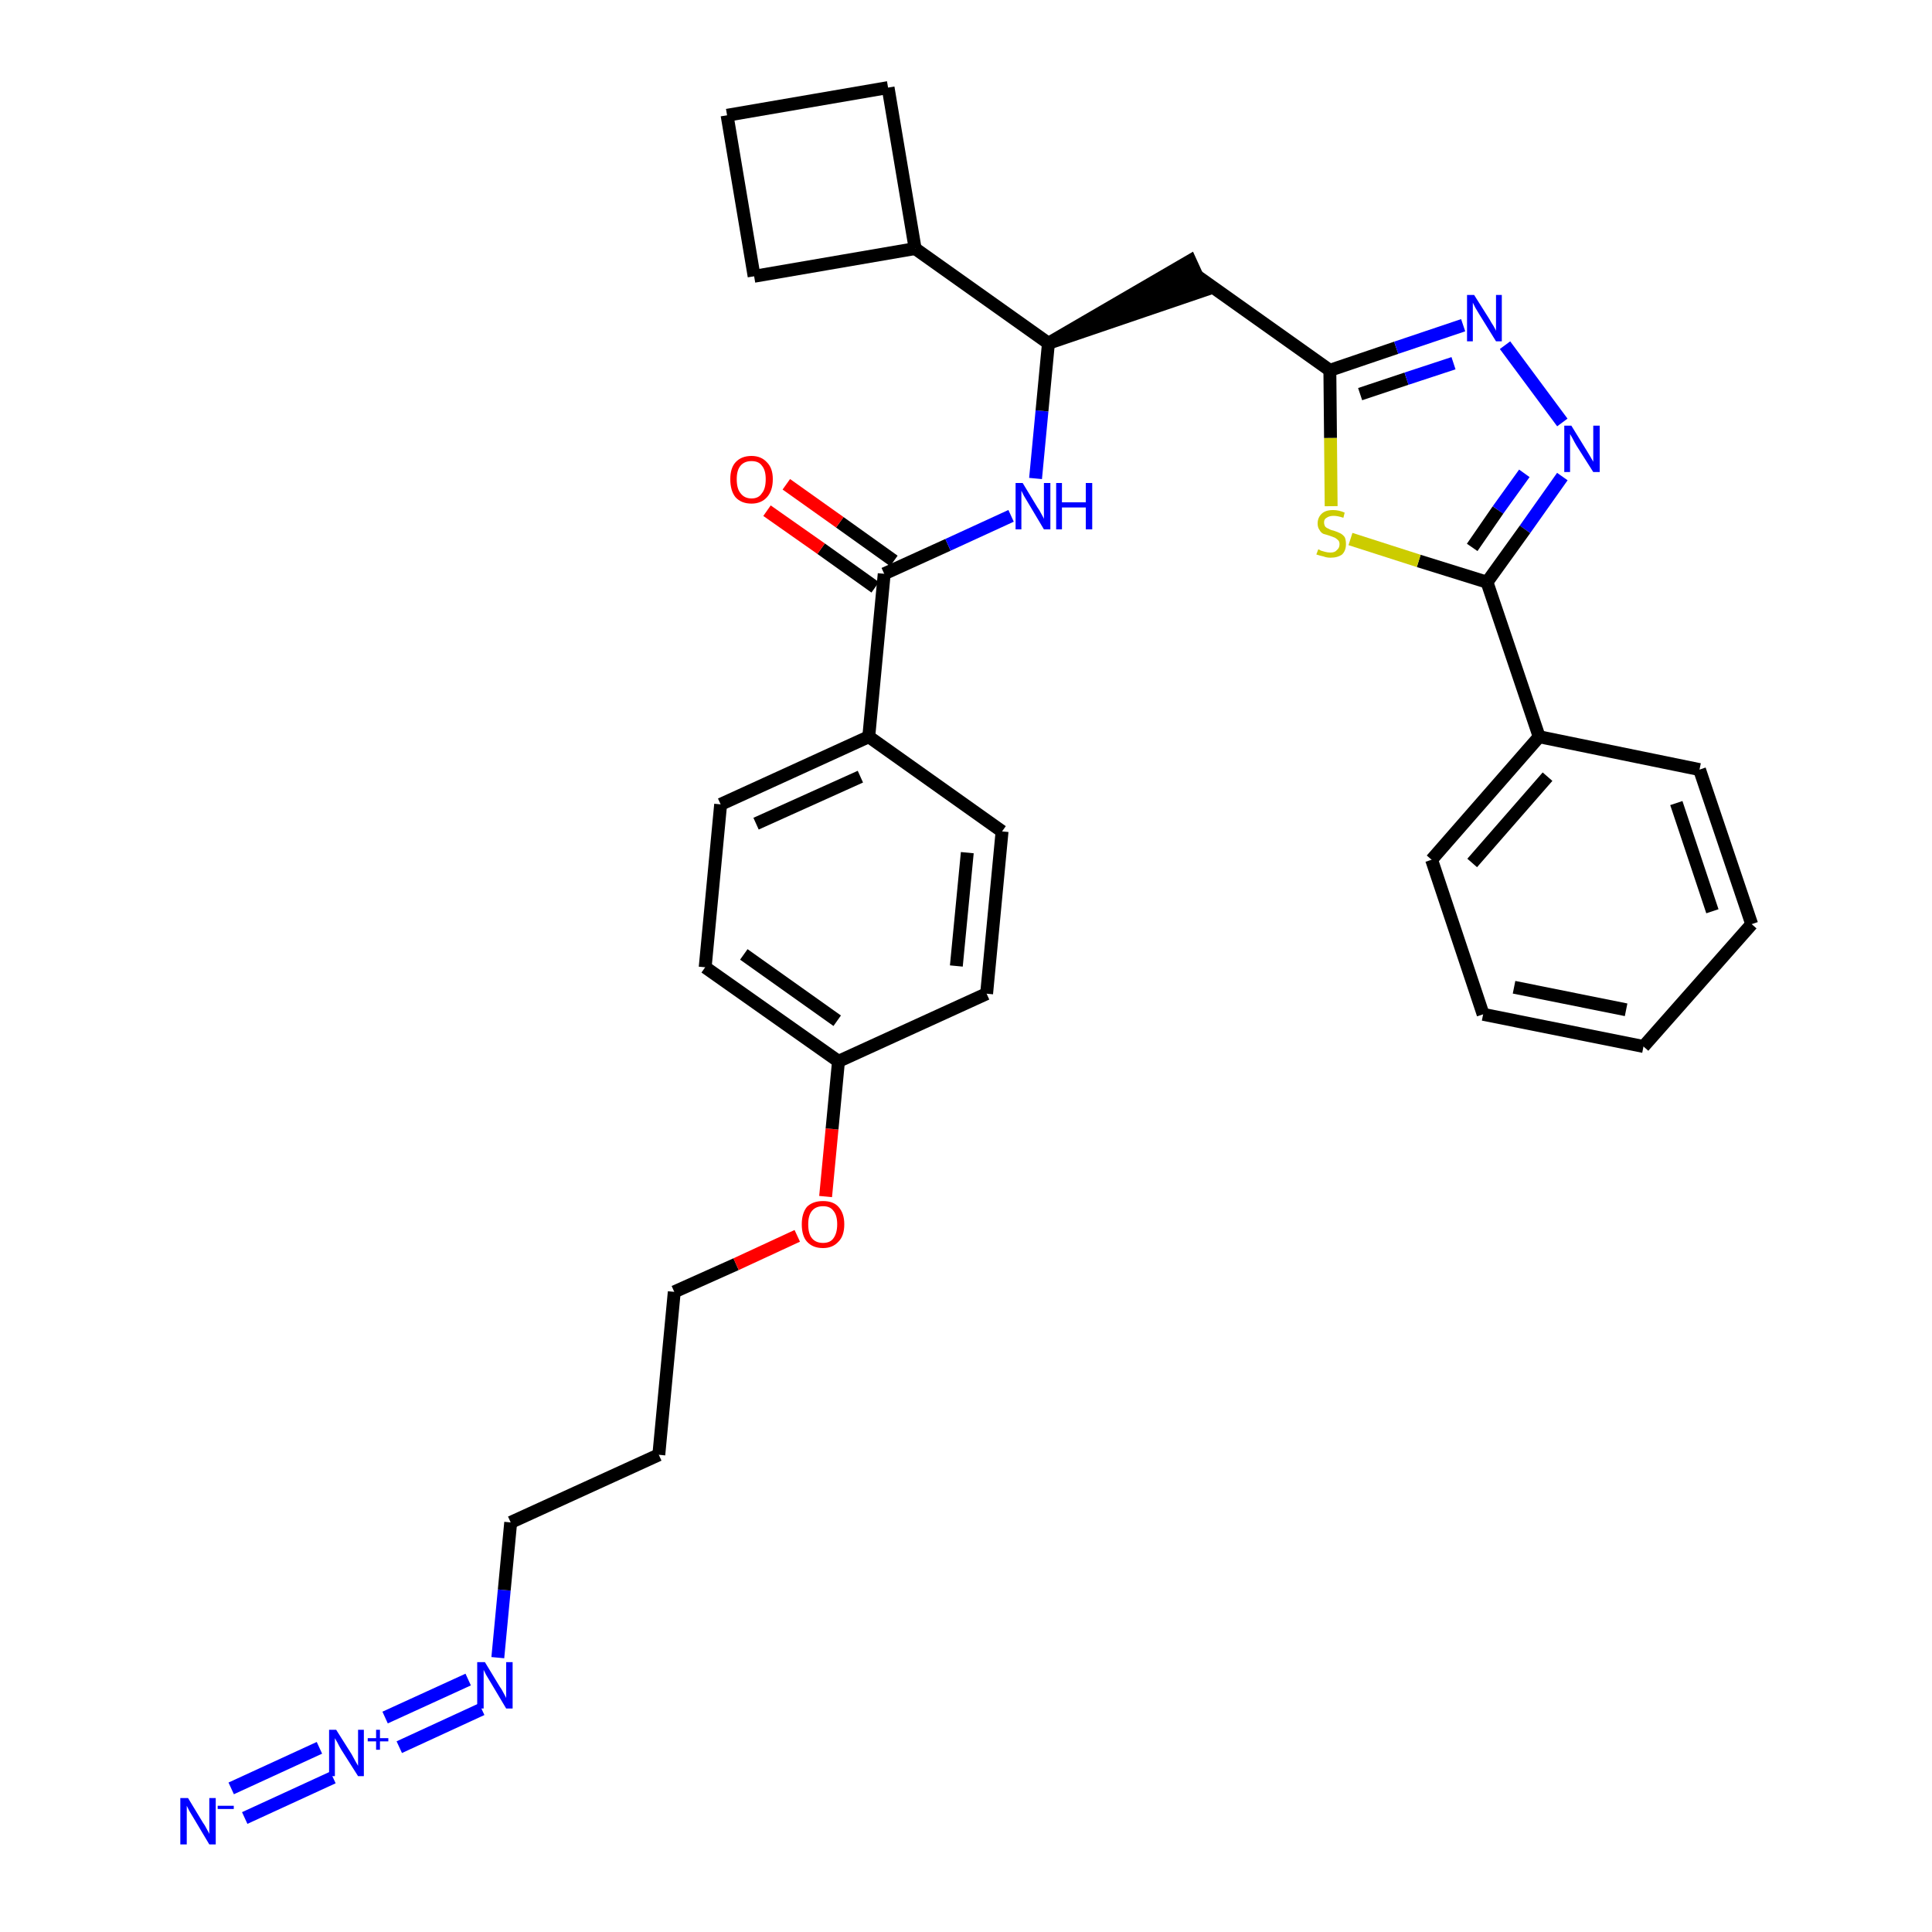 <?xml version='1.0' encoding='iso-8859-1'?>
<svg version='1.1' baseProfile='full'
              xmlns='http://www.w3.org/2000/svg'
                      xmlns:rdkit='http://www.rdkit.org/xml'
                      xmlns:xlink='http://www.w3.org/1999/xlink'
                  xml:space='preserve'
width='300px' height='300px' viewBox='0 0 300 300'>
<!-- END OF HEADER -->
<path class='bond-0 atom-0 atom-1' d='M 38.0,282.3 L 51.7,276.0' style='fill:none;fill-rule:evenodd;stroke:#0000FF;stroke-width:2.0px;stroke-linecap:butt;stroke-linejoin:miter;stroke-opacity:1' />
<path class='bond-0 atom-0 atom-1' d='M 35.9,277.7 L 49.6,271.4' style='fill:none;fill-rule:evenodd;stroke:#0000FF;stroke-width:2.0px;stroke-linecap:butt;stroke-linejoin:miter;stroke-opacity:1' />
<path class='bond-1 atom-1 atom-2' d='M 62.0,271.3 L 74.8,265.4' style='fill:none;fill-rule:evenodd;stroke:#0000FF;stroke-width:2.0px;stroke-linecap:butt;stroke-linejoin:miter;stroke-opacity:1' />
<path class='bond-1 atom-1 atom-2' d='M 59.8,266.7 L 72.7,260.8' style='fill:none;fill-rule:evenodd;stroke:#0000FF;stroke-width:2.0px;stroke-linecap:butt;stroke-linejoin:miter;stroke-opacity:1' />
<path class='bond-2 atom-2 atom-3' d='M 77.3,257.4 L 78.3,246.9' style='fill:none;fill-rule:evenodd;stroke:#0000FF;stroke-width:2.0px;stroke-linecap:butt;stroke-linejoin:miter;stroke-opacity:1' />
<path class='bond-2 atom-2 atom-3' d='M 78.3,246.9 L 79.3,236.4' style='fill:none;fill-rule:evenodd;stroke:#000000;stroke-width:2.0px;stroke-linecap:butt;stroke-linejoin:miter;stroke-opacity:1' />
<path class='bond-3 atom-3 atom-4' d='M 79.3,236.4 L 102.3,225.9' style='fill:none;fill-rule:evenodd;stroke:#000000;stroke-width:2.0px;stroke-linecap:butt;stroke-linejoin:miter;stroke-opacity:1' />
<path class='bond-4 atom-4 atom-5' d='M 102.3,225.9 L 104.7,200.6' style='fill:none;fill-rule:evenodd;stroke:#000000;stroke-width:2.0px;stroke-linecap:butt;stroke-linejoin:miter;stroke-opacity:1' />
<path class='bond-5 atom-5 atom-6' d='M 104.7,200.6 L 114.3,196.3' style='fill:none;fill-rule:evenodd;stroke:#000000;stroke-width:2.0px;stroke-linecap:butt;stroke-linejoin:miter;stroke-opacity:1' />
<path class='bond-5 atom-5 atom-6' d='M 114.3,196.3 L 123.8,191.9' style='fill:none;fill-rule:evenodd;stroke:#FF0000;stroke-width:2.0px;stroke-linecap:butt;stroke-linejoin:miter;stroke-opacity:1' />
<path class='bond-6 atom-6 atom-7' d='M 128.2,185.8 L 129.2,175.3' style='fill:none;fill-rule:evenodd;stroke:#FF0000;stroke-width:2.0px;stroke-linecap:butt;stroke-linejoin:miter;stroke-opacity:1' />
<path class='bond-6 atom-6 atom-7' d='M 129.2,175.3 L 130.2,164.8' style='fill:none;fill-rule:evenodd;stroke:#000000;stroke-width:2.0px;stroke-linecap:butt;stroke-linejoin:miter;stroke-opacity:1' />
<path class='bond-7 atom-7 atom-8' d='M 130.2,164.8 L 109.5,150.2' style='fill:none;fill-rule:evenodd;stroke:#000000;stroke-width:2.0px;stroke-linecap:butt;stroke-linejoin:miter;stroke-opacity:1' />
<path class='bond-7 atom-7 atom-8' d='M 130.0,158.5 L 115.5,148.2' style='fill:none;fill-rule:evenodd;stroke:#000000;stroke-width:2.0px;stroke-linecap:butt;stroke-linejoin:miter;stroke-opacity:1' />
<path class='bond-32 atom-32 atom-7' d='M 153.2,154.3 L 130.2,164.8' style='fill:none;fill-rule:evenodd;stroke:#000000;stroke-width:2.0px;stroke-linecap:butt;stroke-linejoin:miter;stroke-opacity:1' />
<path class='bond-8 atom-8 atom-9' d='M 109.5,150.2 L 111.9,124.9' style='fill:none;fill-rule:evenodd;stroke:#000000;stroke-width:2.0px;stroke-linecap:butt;stroke-linejoin:miter;stroke-opacity:1' />
<path class='bond-9 atom-9 atom-10' d='M 111.9,124.9 L 134.9,114.4' style='fill:none;fill-rule:evenodd;stroke:#000000;stroke-width:2.0px;stroke-linecap:butt;stroke-linejoin:miter;stroke-opacity:1' />
<path class='bond-9 atom-9 atom-10' d='M 117.4,127.9 L 133.6,120.6' style='fill:none;fill-rule:evenodd;stroke:#000000;stroke-width:2.0px;stroke-linecap:butt;stroke-linejoin:miter;stroke-opacity:1' />
<path class='bond-10 atom-10 atom-11' d='M 134.9,114.4 L 137.3,89.1' style='fill:none;fill-rule:evenodd;stroke:#000000;stroke-width:2.0px;stroke-linecap:butt;stroke-linejoin:miter;stroke-opacity:1' />
<path class='bond-30 atom-10 atom-31' d='M 134.9,114.4 L 155.6,129.1' style='fill:none;fill-rule:evenodd;stroke:#000000;stroke-width:2.0px;stroke-linecap:butt;stroke-linejoin:miter;stroke-opacity:1' />
<path class='bond-11 atom-11 atom-12' d='M 138.8,87.1 L 130.4,81.1' style='fill:none;fill-rule:evenodd;stroke:#000000;stroke-width:2.0px;stroke-linecap:butt;stroke-linejoin:miter;stroke-opacity:1' />
<path class='bond-11 atom-11 atom-12' d='M 130.4,81.1 L 122.1,75.2' style='fill:none;fill-rule:evenodd;stroke:#FF0000;stroke-width:2.0px;stroke-linecap:butt;stroke-linejoin:miter;stroke-opacity:1' />
<path class='bond-11 atom-11 atom-12' d='M 135.9,91.2 L 127.5,85.2' style='fill:none;fill-rule:evenodd;stroke:#000000;stroke-width:2.0px;stroke-linecap:butt;stroke-linejoin:miter;stroke-opacity:1' />
<path class='bond-11 atom-11 atom-12' d='M 127.5,85.2 L 119.1,79.3' style='fill:none;fill-rule:evenodd;stroke:#FF0000;stroke-width:2.0px;stroke-linecap:butt;stroke-linejoin:miter;stroke-opacity:1' />
<path class='bond-12 atom-11 atom-13' d='M 137.3,89.1 L 147.2,84.6' style='fill:none;fill-rule:evenodd;stroke:#000000;stroke-width:2.0px;stroke-linecap:butt;stroke-linejoin:miter;stroke-opacity:1' />
<path class='bond-12 atom-11 atom-13' d='M 147.2,84.6 L 157.0,80.1' style='fill:none;fill-rule:evenodd;stroke:#0000FF;stroke-width:2.0px;stroke-linecap:butt;stroke-linejoin:miter;stroke-opacity:1' />
<path class='bond-13 atom-13 atom-14' d='M 160.8,74.3 L 161.8,63.8' style='fill:none;fill-rule:evenodd;stroke:#0000FF;stroke-width:2.0px;stroke-linecap:butt;stroke-linejoin:miter;stroke-opacity:1' />
<path class='bond-13 atom-13 atom-14' d='M 161.8,63.8 L 162.8,53.3' style='fill:none;fill-rule:evenodd;stroke:#000000;stroke-width:2.0px;stroke-linecap:butt;stroke-linejoin:miter;stroke-opacity:1' />
<path class='bond-14 atom-14 atom-15' d='M 162.8,53.3 L 186.9,45.1 L 184.8,40.5 Z' style='fill:#000000;fill-rule:evenodd;fill-opacity:1;stroke:#000000;stroke-width:2.0px;stroke-linecap:butt;stroke-linejoin:miter;stroke-opacity:1;' />
<path class='bond-26 atom-14 atom-27' d='M 162.8,53.3 L 142.1,38.6' style='fill:none;fill-rule:evenodd;stroke:#000000;stroke-width:2.0px;stroke-linecap:butt;stroke-linejoin:miter;stroke-opacity:1' />
<path class='bond-15 atom-15 atom-16' d='M 185.8,42.8 L 206.5,57.5' style='fill:none;fill-rule:evenodd;stroke:#000000;stroke-width:2.0px;stroke-linecap:butt;stroke-linejoin:miter;stroke-opacity:1' />
<path class='bond-16 atom-16 atom-17' d='M 206.5,57.5 L 216.8,54.0' style='fill:none;fill-rule:evenodd;stroke:#000000;stroke-width:2.0px;stroke-linecap:butt;stroke-linejoin:miter;stroke-opacity:1' />
<path class='bond-16 atom-16 atom-17' d='M 216.8,54.0 L 227.2,50.5' style='fill:none;fill-rule:evenodd;stroke:#0000FF;stroke-width:2.0px;stroke-linecap:butt;stroke-linejoin:miter;stroke-opacity:1' />
<path class='bond-16 atom-16 atom-17' d='M 211.2,61.2 L 218.4,58.8' style='fill:none;fill-rule:evenodd;stroke:#000000;stroke-width:2.0px;stroke-linecap:butt;stroke-linejoin:miter;stroke-opacity:1' />
<path class='bond-16 atom-16 atom-17' d='M 218.4,58.8 L 225.7,56.4' style='fill:none;fill-rule:evenodd;stroke:#0000FF;stroke-width:2.0px;stroke-linecap:butt;stroke-linejoin:miter;stroke-opacity:1' />
<path class='bond-33 atom-26 atom-16' d='M 206.7,78.6 L 206.6,68.0' style='fill:none;fill-rule:evenodd;stroke:#CCCC00;stroke-width:2.0px;stroke-linecap:butt;stroke-linejoin:miter;stroke-opacity:1' />
<path class='bond-33 atom-26 atom-16' d='M 206.6,68.0 L 206.5,57.5' style='fill:none;fill-rule:evenodd;stroke:#000000;stroke-width:2.0px;stroke-linecap:butt;stroke-linejoin:miter;stroke-opacity:1' />
<path class='bond-17 atom-17 atom-18' d='M 233.7,53.6 L 242.6,65.6' style='fill:none;fill-rule:evenodd;stroke:#0000FF;stroke-width:2.0px;stroke-linecap:butt;stroke-linejoin:miter;stroke-opacity:1' />
<path class='bond-18 atom-18 atom-19' d='M 242.6,74.0 L 236.8,82.2' style='fill:none;fill-rule:evenodd;stroke:#0000FF;stroke-width:2.0px;stroke-linecap:butt;stroke-linejoin:miter;stroke-opacity:1' />
<path class='bond-18 atom-18 atom-19' d='M 236.8,82.2 L 230.9,90.4' style='fill:none;fill-rule:evenodd;stroke:#000000;stroke-width:2.0px;stroke-linecap:butt;stroke-linejoin:miter;stroke-opacity:1' />
<path class='bond-18 atom-18 atom-19' d='M 236.7,73.5 L 232.6,79.2' style='fill:none;fill-rule:evenodd;stroke:#0000FF;stroke-width:2.0px;stroke-linecap:butt;stroke-linejoin:miter;stroke-opacity:1' />
<path class='bond-18 atom-18 atom-19' d='M 232.6,79.2 L 228.6,85.0' style='fill:none;fill-rule:evenodd;stroke:#000000;stroke-width:2.0px;stroke-linecap:butt;stroke-linejoin:miter;stroke-opacity:1' />
<path class='bond-19 atom-19 atom-20' d='M 230.9,90.4 L 239.0,114.4' style='fill:none;fill-rule:evenodd;stroke:#000000;stroke-width:2.0px;stroke-linecap:butt;stroke-linejoin:miter;stroke-opacity:1' />
<path class='bond-25 atom-19 atom-26' d='M 230.9,90.4 L 220.3,87.1' style='fill:none;fill-rule:evenodd;stroke:#000000;stroke-width:2.0px;stroke-linecap:butt;stroke-linejoin:miter;stroke-opacity:1' />
<path class='bond-25 atom-19 atom-26' d='M 220.3,87.1 L 209.7,83.7' style='fill:none;fill-rule:evenodd;stroke:#CCCC00;stroke-width:2.0px;stroke-linecap:butt;stroke-linejoin:miter;stroke-opacity:1' />
<path class='bond-20 atom-20 atom-21' d='M 239.0,114.4 L 222.3,133.5' style='fill:none;fill-rule:evenodd;stroke:#000000;stroke-width:2.0px;stroke-linecap:butt;stroke-linejoin:miter;stroke-opacity:1' />
<path class='bond-20 atom-20 atom-21' d='M 240.3,120.6 L 228.6,134.0' style='fill:none;fill-rule:evenodd;stroke:#000000;stroke-width:2.0px;stroke-linecap:butt;stroke-linejoin:miter;stroke-opacity:1' />
<path class='bond-35 atom-25 atom-20' d='M 263.9,119.5 L 239.0,114.4' style='fill:none;fill-rule:evenodd;stroke:#000000;stroke-width:2.0px;stroke-linecap:butt;stroke-linejoin:miter;stroke-opacity:1' />
<path class='bond-21 atom-21 atom-22' d='M 222.3,133.5 L 230.3,157.5' style='fill:none;fill-rule:evenodd;stroke:#000000;stroke-width:2.0px;stroke-linecap:butt;stroke-linejoin:miter;stroke-opacity:1' />
<path class='bond-22 atom-22 atom-23' d='M 230.3,157.5 L 255.2,162.5' style='fill:none;fill-rule:evenodd;stroke:#000000;stroke-width:2.0px;stroke-linecap:butt;stroke-linejoin:miter;stroke-opacity:1' />
<path class='bond-22 atom-22 atom-23' d='M 235.1,153.3 L 252.5,156.8' style='fill:none;fill-rule:evenodd;stroke:#000000;stroke-width:2.0px;stroke-linecap:butt;stroke-linejoin:miter;stroke-opacity:1' />
<path class='bond-23 atom-23 atom-24' d='M 255.2,162.5 L 272.0,143.5' style='fill:none;fill-rule:evenodd;stroke:#000000;stroke-width:2.0px;stroke-linecap:butt;stroke-linejoin:miter;stroke-opacity:1' />
<path class='bond-24 atom-24 atom-25' d='M 272.0,143.5 L 263.9,119.5' style='fill:none;fill-rule:evenodd;stroke:#000000;stroke-width:2.0px;stroke-linecap:butt;stroke-linejoin:miter;stroke-opacity:1' />
<path class='bond-24 atom-24 atom-25' d='M 265.9,141.5 L 260.3,124.7' style='fill:none;fill-rule:evenodd;stroke:#000000;stroke-width:2.0px;stroke-linecap:butt;stroke-linejoin:miter;stroke-opacity:1' />
<path class='bond-27 atom-27 atom-28' d='M 142.1,38.6 L 137.9,13.6' style='fill:none;fill-rule:evenodd;stroke:#000000;stroke-width:2.0px;stroke-linecap:butt;stroke-linejoin:miter;stroke-opacity:1' />
<path class='bond-34 atom-30 atom-27' d='M 117.1,42.9 L 142.1,38.6' style='fill:none;fill-rule:evenodd;stroke:#000000;stroke-width:2.0px;stroke-linecap:butt;stroke-linejoin:miter;stroke-opacity:1' />
<path class='bond-28 atom-28 atom-29' d='M 137.9,13.6 L 112.9,17.9' style='fill:none;fill-rule:evenodd;stroke:#000000;stroke-width:2.0px;stroke-linecap:butt;stroke-linejoin:miter;stroke-opacity:1' />
<path class='bond-29 atom-29 atom-30' d='M 112.9,17.9 L 117.1,42.9' style='fill:none;fill-rule:evenodd;stroke:#000000;stroke-width:2.0px;stroke-linecap:butt;stroke-linejoin:miter;stroke-opacity:1' />
<path class='bond-31 atom-31 atom-32' d='M 155.6,129.1 L 153.2,154.3' style='fill:none;fill-rule:evenodd;stroke:#000000;stroke-width:2.0px;stroke-linecap:butt;stroke-linejoin:miter;stroke-opacity:1' />
<path class='bond-31 atom-31 atom-32' d='M 150.2,132.4 L 148.5,150.0' style='fill:none;fill-rule:evenodd;stroke:#000000;stroke-width:2.0px;stroke-linecap:butt;stroke-linejoin:miter;stroke-opacity:1' />
<path  class='atom-0' d='M 29.2 279.2
L 31.5 283.0
Q 31.8 283.4, 32.1 284.0
Q 32.5 284.7, 32.5 284.8
L 32.5 279.2
L 33.5 279.2
L 33.5 286.4
L 32.5 286.4
L 30.0 282.2
Q 29.7 281.7, 29.4 281.2
Q 29.1 280.6, 29.0 280.4
L 29.0 286.4
L 28.0 286.4
L 28.0 279.2
L 29.2 279.2
' fill='#0000FF'/>
<path  class='atom-0' d='M 33.8 280.4
L 36.3 280.4
L 36.3 280.9
L 33.8 280.9
L 33.8 280.4
' fill='#0000FF'/>
<path  class='atom-1' d='M 52.2 268.6
L 54.6 272.4
Q 54.8 272.8, 55.2 273.5
Q 55.6 274.2, 55.6 274.2
L 55.6 268.6
L 56.5 268.6
L 56.5 275.8
L 55.6 275.8
L 53.0 271.7
Q 52.7 271.2, 52.4 270.6
Q 52.1 270.1, 52.0 269.9
L 52.0 275.8
L 51.1 275.8
L 51.1 268.6
L 52.2 268.6
' fill='#0000FF'/>
<path  class='atom-1' d='M 57.1 269.9
L 58.4 269.9
L 58.4 268.6
L 59.0 268.6
L 59.0 269.9
L 60.3 269.9
L 60.3 270.4
L 59.0 270.4
L 59.0 271.7
L 58.4 271.7
L 58.4 270.4
L 57.1 270.4
L 57.1 269.9
' fill='#0000FF'/>
<path  class='atom-2' d='M 75.3 258.1
L 77.6 261.9
Q 77.9 262.3, 78.2 262.9
Q 78.6 263.6, 78.6 263.7
L 78.6 258.1
L 79.6 258.1
L 79.6 265.3
L 78.6 265.3
L 76.1 261.1
Q 75.8 260.6, 75.5 260.1
Q 75.2 259.5, 75.1 259.3
L 75.1 265.3
L 74.1 265.3
L 74.1 258.1
L 75.3 258.1
' fill='#0000FF'/>
<path  class='atom-6' d='M 124.5 190.1
Q 124.5 188.4, 125.3 187.4
Q 126.2 186.5, 127.8 186.5
Q 129.4 186.5, 130.2 187.4
Q 131.1 188.4, 131.1 190.1
Q 131.1 191.9, 130.2 192.8
Q 129.3 193.8, 127.8 193.8
Q 126.2 193.8, 125.3 192.8
Q 124.5 191.9, 124.5 190.1
M 127.8 193.0
Q 128.9 193.0, 129.4 192.3
Q 130.0 191.5, 130.0 190.1
Q 130.0 188.7, 129.4 188.0
Q 128.9 187.3, 127.8 187.3
Q 126.7 187.3, 126.1 188.0
Q 125.5 188.7, 125.5 190.1
Q 125.5 191.6, 126.1 192.3
Q 126.7 193.0, 127.8 193.0
' fill='#FF0000'/>
<path  class='atom-12' d='M 113.4 74.4
Q 113.4 72.7, 114.2 71.8
Q 115.1 70.8, 116.7 70.8
Q 118.2 70.8, 119.1 71.8
Q 120.0 72.7, 120.0 74.4
Q 120.0 76.2, 119.1 77.2
Q 118.2 78.2, 116.7 78.2
Q 115.1 78.2, 114.2 77.2
Q 113.4 76.2, 113.4 74.4
M 116.7 77.4
Q 117.8 77.4, 118.3 76.6
Q 118.9 75.9, 118.9 74.4
Q 118.9 73.0, 118.3 72.3
Q 117.8 71.6, 116.7 71.6
Q 115.6 71.6, 115.0 72.3
Q 114.4 73.0, 114.4 74.4
Q 114.4 75.9, 115.0 76.6
Q 115.6 77.4, 116.7 77.4
' fill='#FF0000'/>
<path  class='atom-13' d='M 158.8 75.0
L 161.1 78.8
Q 161.4 79.2, 161.7 79.8
Q 162.1 80.5, 162.1 80.6
L 162.1 75.0
L 163.1 75.0
L 163.1 82.2
L 162.1 82.2
L 159.6 78.0
Q 159.3 77.5, 159.0 77.0
Q 158.7 76.4, 158.6 76.2
L 158.6 82.2
L 157.7 82.2
L 157.7 75.0
L 158.8 75.0
' fill='#0000FF'/>
<path  class='atom-13' d='M 164.0 75.0
L 164.9 75.0
L 164.9 78.0
L 168.6 78.0
L 168.6 75.0
L 169.6 75.0
L 169.6 82.2
L 168.6 82.2
L 168.6 78.8
L 164.9 78.8
L 164.9 82.2
L 164.0 82.2
L 164.0 75.0
' fill='#0000FF'/>
<path  class='atom-17' d='M 228.9 45.8
L 231.3 49.6
Q 231.5 50.0, 231.9 50.6
Q 232.3 51.3, 232.3 51.4
L 232.3 45.8
L 233.2 45.8
L 233.2 53.0
L 232.3 53.0
L 229.7 48.8
Q 229.4 48.3, 229.1 47.8
Q 228.8 47.2, 228.7 47.0
L 228.7 53.0
L 227.8 53.0
L 227.8 45.8
L 228.9 45.8
' fill='#0000FF'/>
<path  class='atom-18' d='M 244.0 66.1
L 246.4 70.0
Q 246.6 70.3, 247.0 71.0
Q 247.4 71.7, 247.4 71.7
L 247.4 66.1
L 248.4 66.1
L 248.4 73.3
L 247.4 73.3
L 244.8 69.2
Q 244.5 68.7, 244.2 68.1
Q 243.9 67.6, 243.8 67.4
L 243.8 73.3
L 242.9 73.3
L 242.9 66.1
L 244.0 66.1
' fill='#0000FF'/>
<path  class='atom-26' d='M 204.7 85.3
Q 204.8 85.3, 205.1 85.5
Q 205.5 85.6, 205.8 85.7
Q 206.2 85.8, 206.6 85.8
Q 207.3 85.8, 207.6 85.4
Q 208.0 85.1, 208.0 84.5
Q 208.0 84.1, 207.8 83.9
Q 207.6 83.7, 207.3 83.5
Q 207.0 83.4, 206.5 83.2
Q 205.9 83.0, 205.5 82.9
Q 205.1 82.7, 204.9 82.3
Q 204.6 81.9, 204.6 81.3
Q 204.6 80.4, 205.2 79.8
Q 205.8 79.2, 207.0 79.2
Q 207.9 79.2, 208.8 79.6
L 208.6 80.4
Q 207.7 80.1, 207.1 80.1
Q 206.4 80.1, 206.0 80.4
Q 205.6 80.6, 205.6 81.1
Q 205.6 81.5, 205.8 81.8
Q 206.0 82.0, 206.3 82.1
Q 206.6 82.3, 207.1 82.4
Q 207.7 82.6, 208.1 82.8
Q 208.5 83.0, 208.8 83.4
Q 209.0 83.8, 209.0 84.5
Q 209.0 85.5, 208.4 86.1
Q 207.7 86.6, 206.6 86.6
Q 206.0 86.6, 205.5 86.4
Q 205.0 86.3, 204.4 86.1
L 204.7 85.3
' fill='#CCCC00'/>
</svg>
